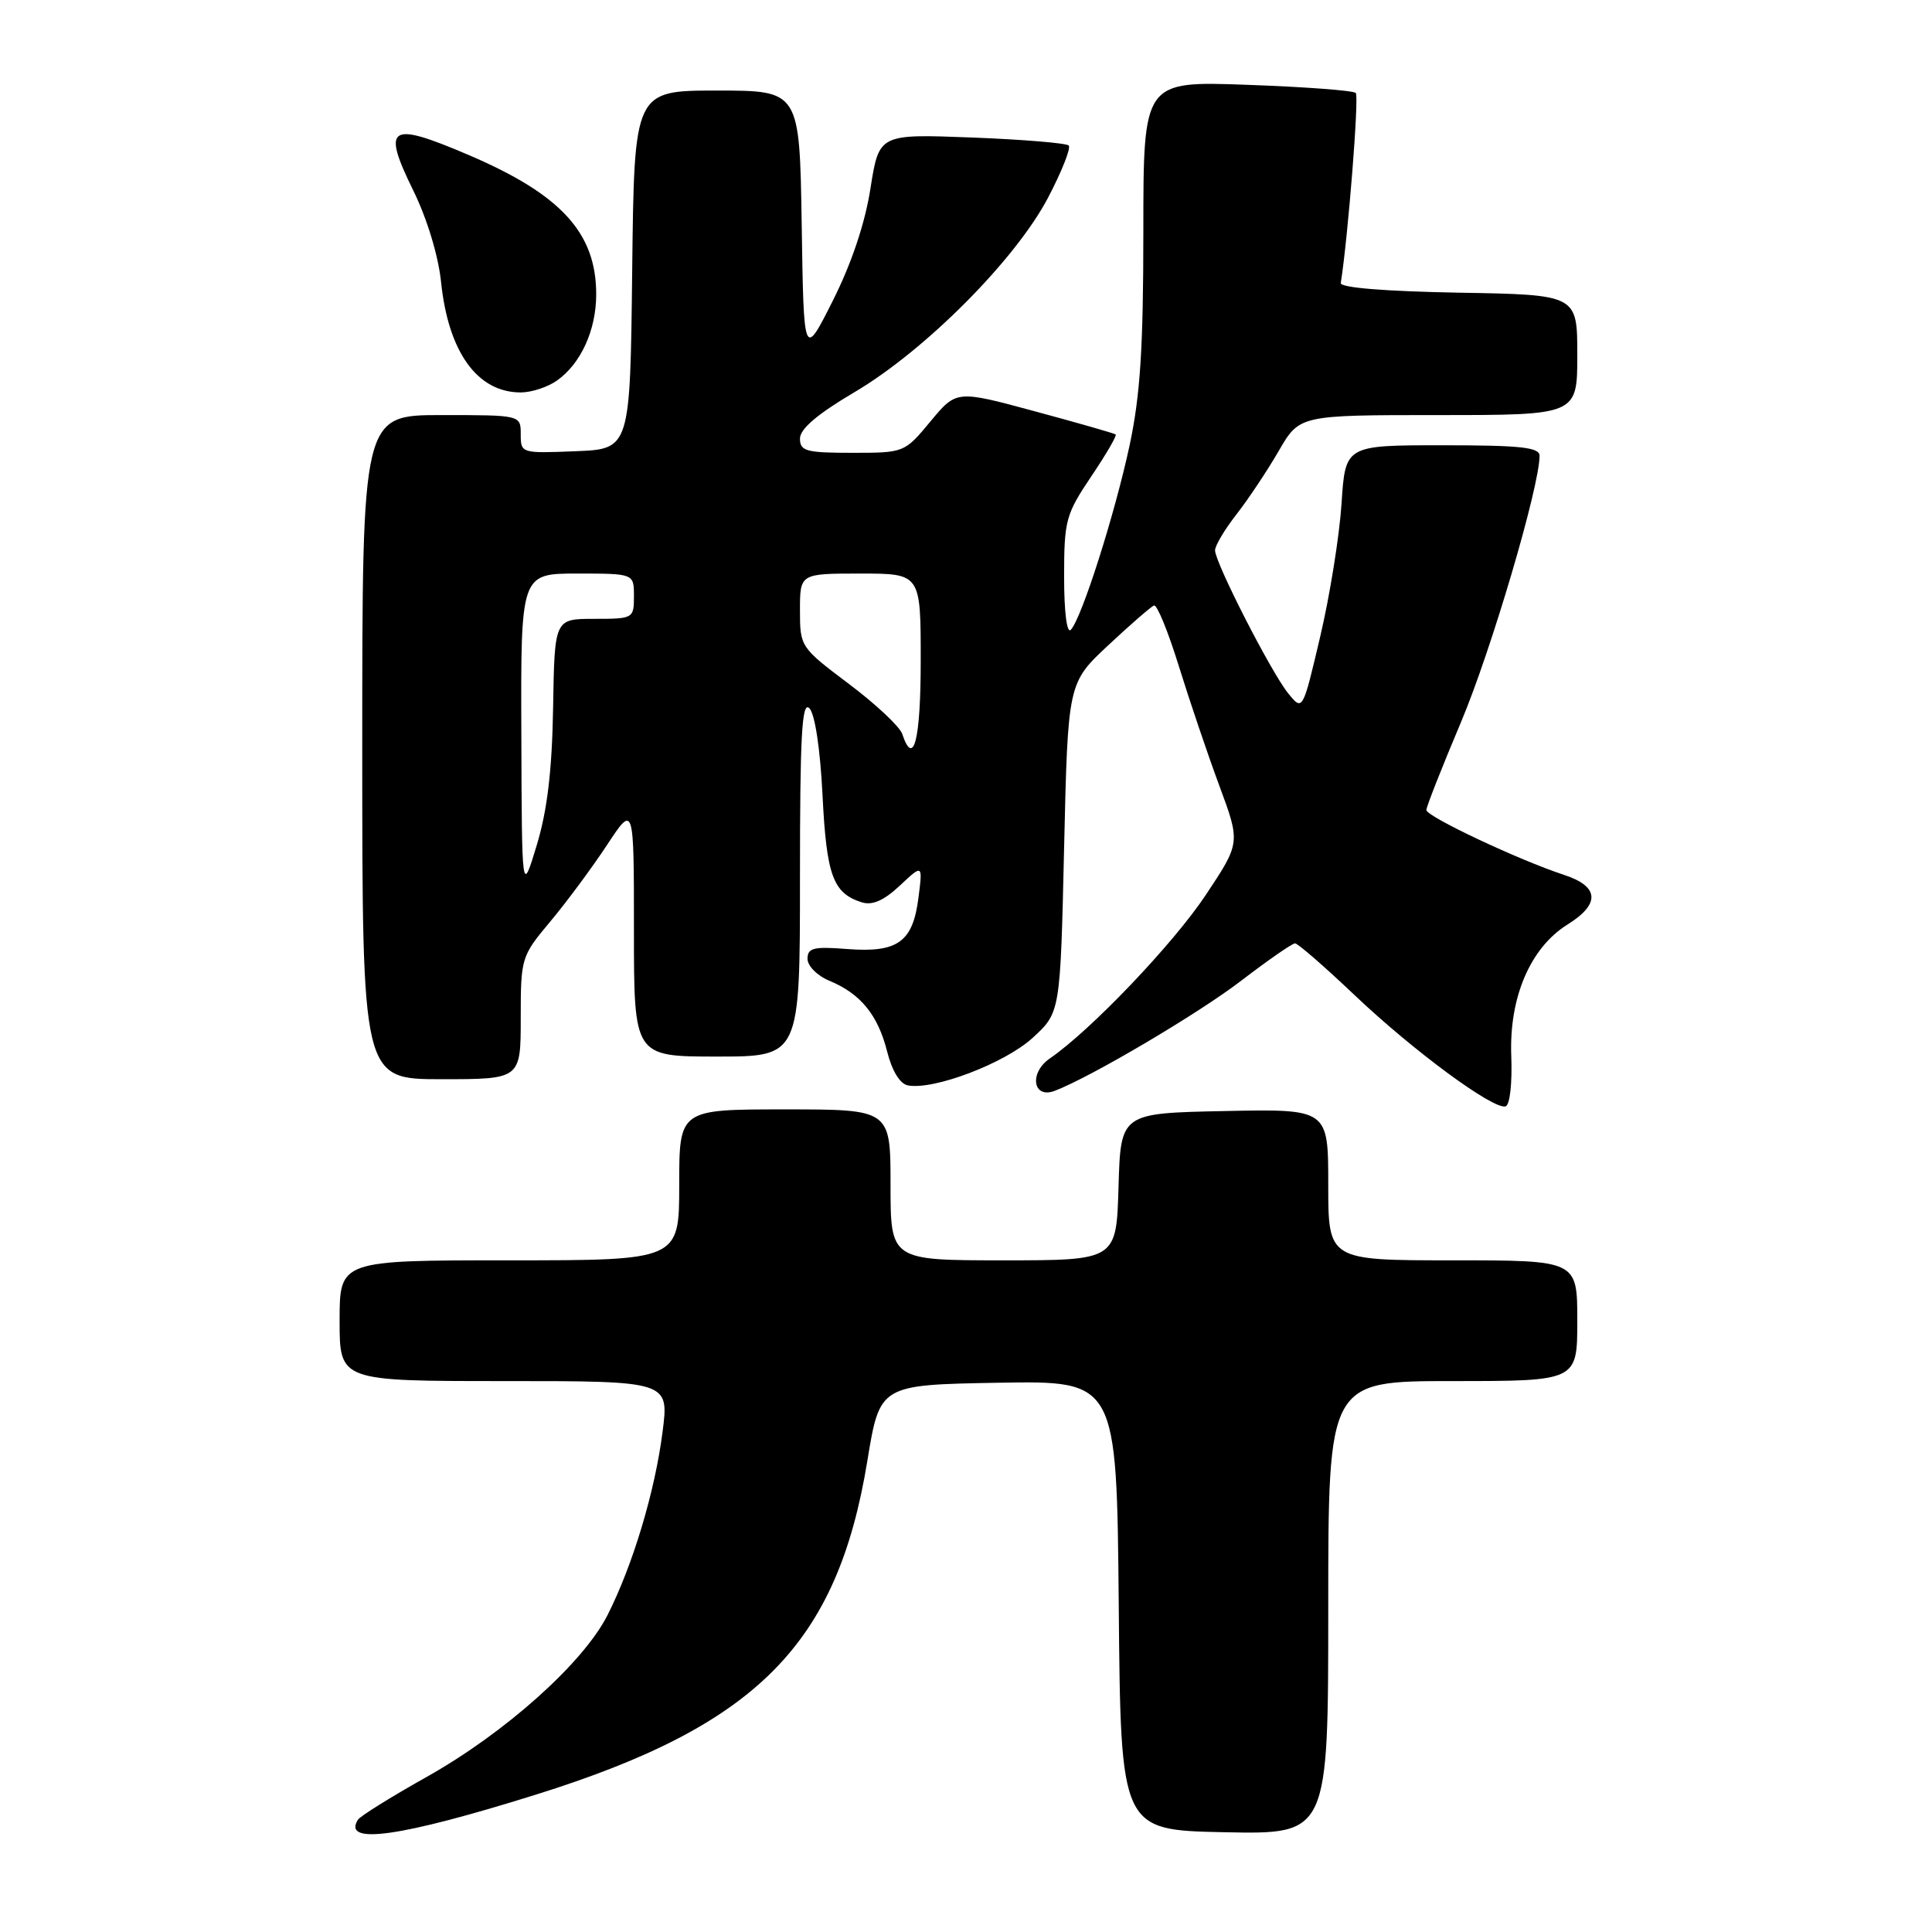 <?xml version="1.0" encoding="UTF-8" standalone="no"?>
<!DOCTYPE svg PUBLIC "-//W3C//DTD SVG 1.1//EN" "http://www.w3.org/Graphics/SVG/1.1/DTD/svg11.dtd" >
<svg xmlns="http://www.w3.org/2000/svg" xmlns:xlink="http://www.w3.org/1999/xlink" version="1.1" viewBox="0 0 256 256">
 <g >
 <path fill="currentColor"
d=" M 71.00 237.80 C 100.30 228.64 110.95 217.91 114.93 193.56 C 116.58 183.50 116.58 183.50 132.27 183.22 C 147.97 182.95 147.97 182.95 148.24 212.72 C 148.50 242.50 148.50 242.50 162.25 242.78 C 176.00 243.06 176.00 243.06 176.00 213.03 C 176.00 183.00 176.00 183.00 192.50 183.00 C 209.00 183.00 209.00 183.00 209.00 175.00 C 209.00 167.00 209.00 167.00 192.50 167.00 C 176.00 167.00 176.00 167.00 176.00 156.97 C 176.00 146.94 176.00 146.94 162.25 147.22 C 148.50 147.50 148.50 147.50 148.21 157.25 C 147.93 167.00 147.93 167.00 132.96 167.00 C 118.00 167.00 118.00 167.00 118.00 157.00 C 118.00 147.00 118.00 147.00 104.00 147.00 C 90.00 147.00 90.00 147.00 90.00 157.00 C 90.00 167.00 90.00 167.00 67.50 167.00 C 45.00 167.00 45.00 167.00 45.00 175.00 C 45.00 183.00 45.00 183.00 66.83 183.00 C 88.66 183.00 88.66 183.00 87.79 189.75 C 86.78 197.65 83.85 207.40 80.49 214.03 C 77.27 220.37 66.94 229.61 56.52 235.46 C 51.81 238.10 47.71 240.66 47.42 241.13 C 45.33 244.51 53.07 243.41 71.00 237.80 Z  M 200.25 139.90 C 199.96 132.15 202.78 125.57 207.71 122.50 C 212.08 119.78 211.91 117.45 207.25 115.93 C 201.29 113.98 189.00 108.19 189.00 107.33 C 189.00 106.91 191.07 101.65 193.60 95.66 C 197.59 86.20 204.00 64.47 204.00 60.39 C 204.00 59.27 201.47 59.00 191.13 59.00 C 178.26 59.00 178.26 59.00 177.76 66.75 C 177.48 71.01 176.21 78.94 174.93 84.37 C 172.61 94.24 172.61 94.24 170.69 91.87 C 168.43 89.08 161.00 74.55 161.00 72.92 C 161.00 72.30 162.28 70.15 163.85 68.14 C 165.41 66.14 167.93 62.36 169.44 59.75 C 172.19 55.00 172.19 55.00 190.60 55.00 C 209.00 55.00 209.00 55.00 209.00 47.03 C 209.00 39.05 209.00 39.05 193.25 38.78 C 183.46 38.60 177.56 38.12 177.66 37.50 C 178.62 31.45 180.10 12.77 179.65 12.32 C 179.33 11.99 172.86 11.51 165.28 11.24 C 151.50 10.74 151.50 10.74 151.50 30.62 C 151.50 46.06 151.09 52.40 149.68 59.00 C 147.72 68.14 143.34 81.90 141.89 83.45 C 141.37 84.01 141.00 81.12 141.00 76.44 C 141.00 68.96 141.22 68.15 144.58 63.15 C 146.55 60.23 148.02 57.71 147.83 57.57 C 147.65 57.42 142.83 56.04 137.12 54.50 C 126.74 51.69 126.74 51.69 123.29 55.84 C 119.85 59.99 119.81 60.00 112.92 60.00 C 106.81 60.00 106.00 59.78 106.00 58.11 C 106.00 56.83 108.33 54.85 113.25 51.95 C 122.62 46.41 134.57 34.40 138.88 26.18 C 140.70 22.70 141.93 19.60 141.61 19.28 C 141.29 18.96 135.50 18.48 128.75 18.22 C 116.48 17.75 116.48 17.75 115.34 24.97 C 114.62 29.60 112.82 34.94 110.35 39.85 C 106.50 47.50 106.50 47.50 106.23 29.75 C 105.95 12.00 105.95 12.00 95.00 12.00 C 84.04 12.00 84.04 12.00 83.77 35.75 C 83.50 59.50 83.50 59.50 76.25 59.79 C 69.07 60.08 69.00 60.06 69.00 57.54 C 69.00 55.00 69.00 55.00 58.50 55.00 C 48.00 55.00 48.00 55.00 48.00 99.00 C 48.00 143.00 48.00 143.00 58.50 143.00 C 69.00 143.00 69.00 143.00 69.00 134.89 C 69.00 126.91 69.07 126.70 72.93 122.09 C 75.09 119.51 78.46 114.96 80.43 111.97 C 84.00 106.55 84.00 106.55 84.00 123.27 C 84.00 140.00 84.00 140.00 95.00 140.00 C 106.00 140.00 106.00 140.00 106.00 116.30 C 106.00 97.48 106.25 92.85 107.24 93.84 C 107.98 94.58 108.68 99.18 108.99 105.39 C 109.52 116.01 110.37 118.35 114.18 119.56 C 115.59 120.00 117.10 119.34 119.23 117.35 C 122.27 114.50 122.27 114.50 121.70 118.96 C 120.96 124.83 118.95 126.27 112.25 125.75 C 107.80 125.40 107.00 125.60 107.00 127.05 C 107.00 128.00 108.30 129.30 109.93 129.97 C 114.03 131.67 116.33 134.49 117.55 139.33 C 118.19 141.89 119.25 143.62 120.29 143.82 C 123.71 144.48 133.15 140.89 136.82 137.53 C 140.50 134.16 140.50 134.16 141.00 112.33 C 141.50 90.50 141.50 90.50 146.85 85.50 C 149.79 82.75 152.52 80.38 152.91 80.23 C 153.31 80.08 154.78 83.68 156.19 88.23 C 157.60 92.78 160.01 99.91 161.56 104.09 C 164.37 111.67 164.37 111.67 159.77 118.59 C 155.48 125.05 144.51 136.55 139.12 140.24 C 136.33 142.15 136.85 145.65 139.76 144.54 C 144.54 142.72 158.80 134.30 164.49 129.93 C 168.03 127.22 171.23 125.00 171.60 125.00 C 171.97 125.00 175.52 128.09 179.49 131.86 C 187.30 139.27 197.89 147.07 199.50 146.60 C 200.07 146.43 200.39 143.52 200.25 139.90 Z  M 73.78 50.44 C 76.96 48.21 79.00 43.75 79.00 39.00 C 79.00 30.85 74.35 25.77 62.08 20.53 C 51.56 16.03 50.56 16.68 54.75 25.22 C 56.58 28.94 58.08 33.88 58.44 37.34 C 59.40 46.66 63.25 52.00 69.00 52.00 C 70.41 52.00 72.56 51.30 73.78 50.44 Z  M 69.08 97.25 C 69.00 76.00 69.00 76.00 76.50 76.00 C 84.00 76.00 84.00 76.00 84.00 79.00 C 84.00 81.95 83.92 82.00 78.74 82.00 C 73.48 82.00 73.48 82.00 73.29 93.75 C 73.15 102.10 72.52 107.38 71.12 112.00 C 69.15 118.50 69.15 118.50 69.08 97.25 Z  M 119.55 97.25 C 119.23 96.29 116.05 93.30 112.48 90.62 C 106.06 85.79 106.00 85.70 106.00 80.87 C 106.00 76.00 106.00 76.00 114.00 76.00 C 122.00 76.00 122.00 76.00 122.00 87.50 C 122.00 98.04 121.06 101.77 119.55 97.25 Z "/>
</g>
</svg>